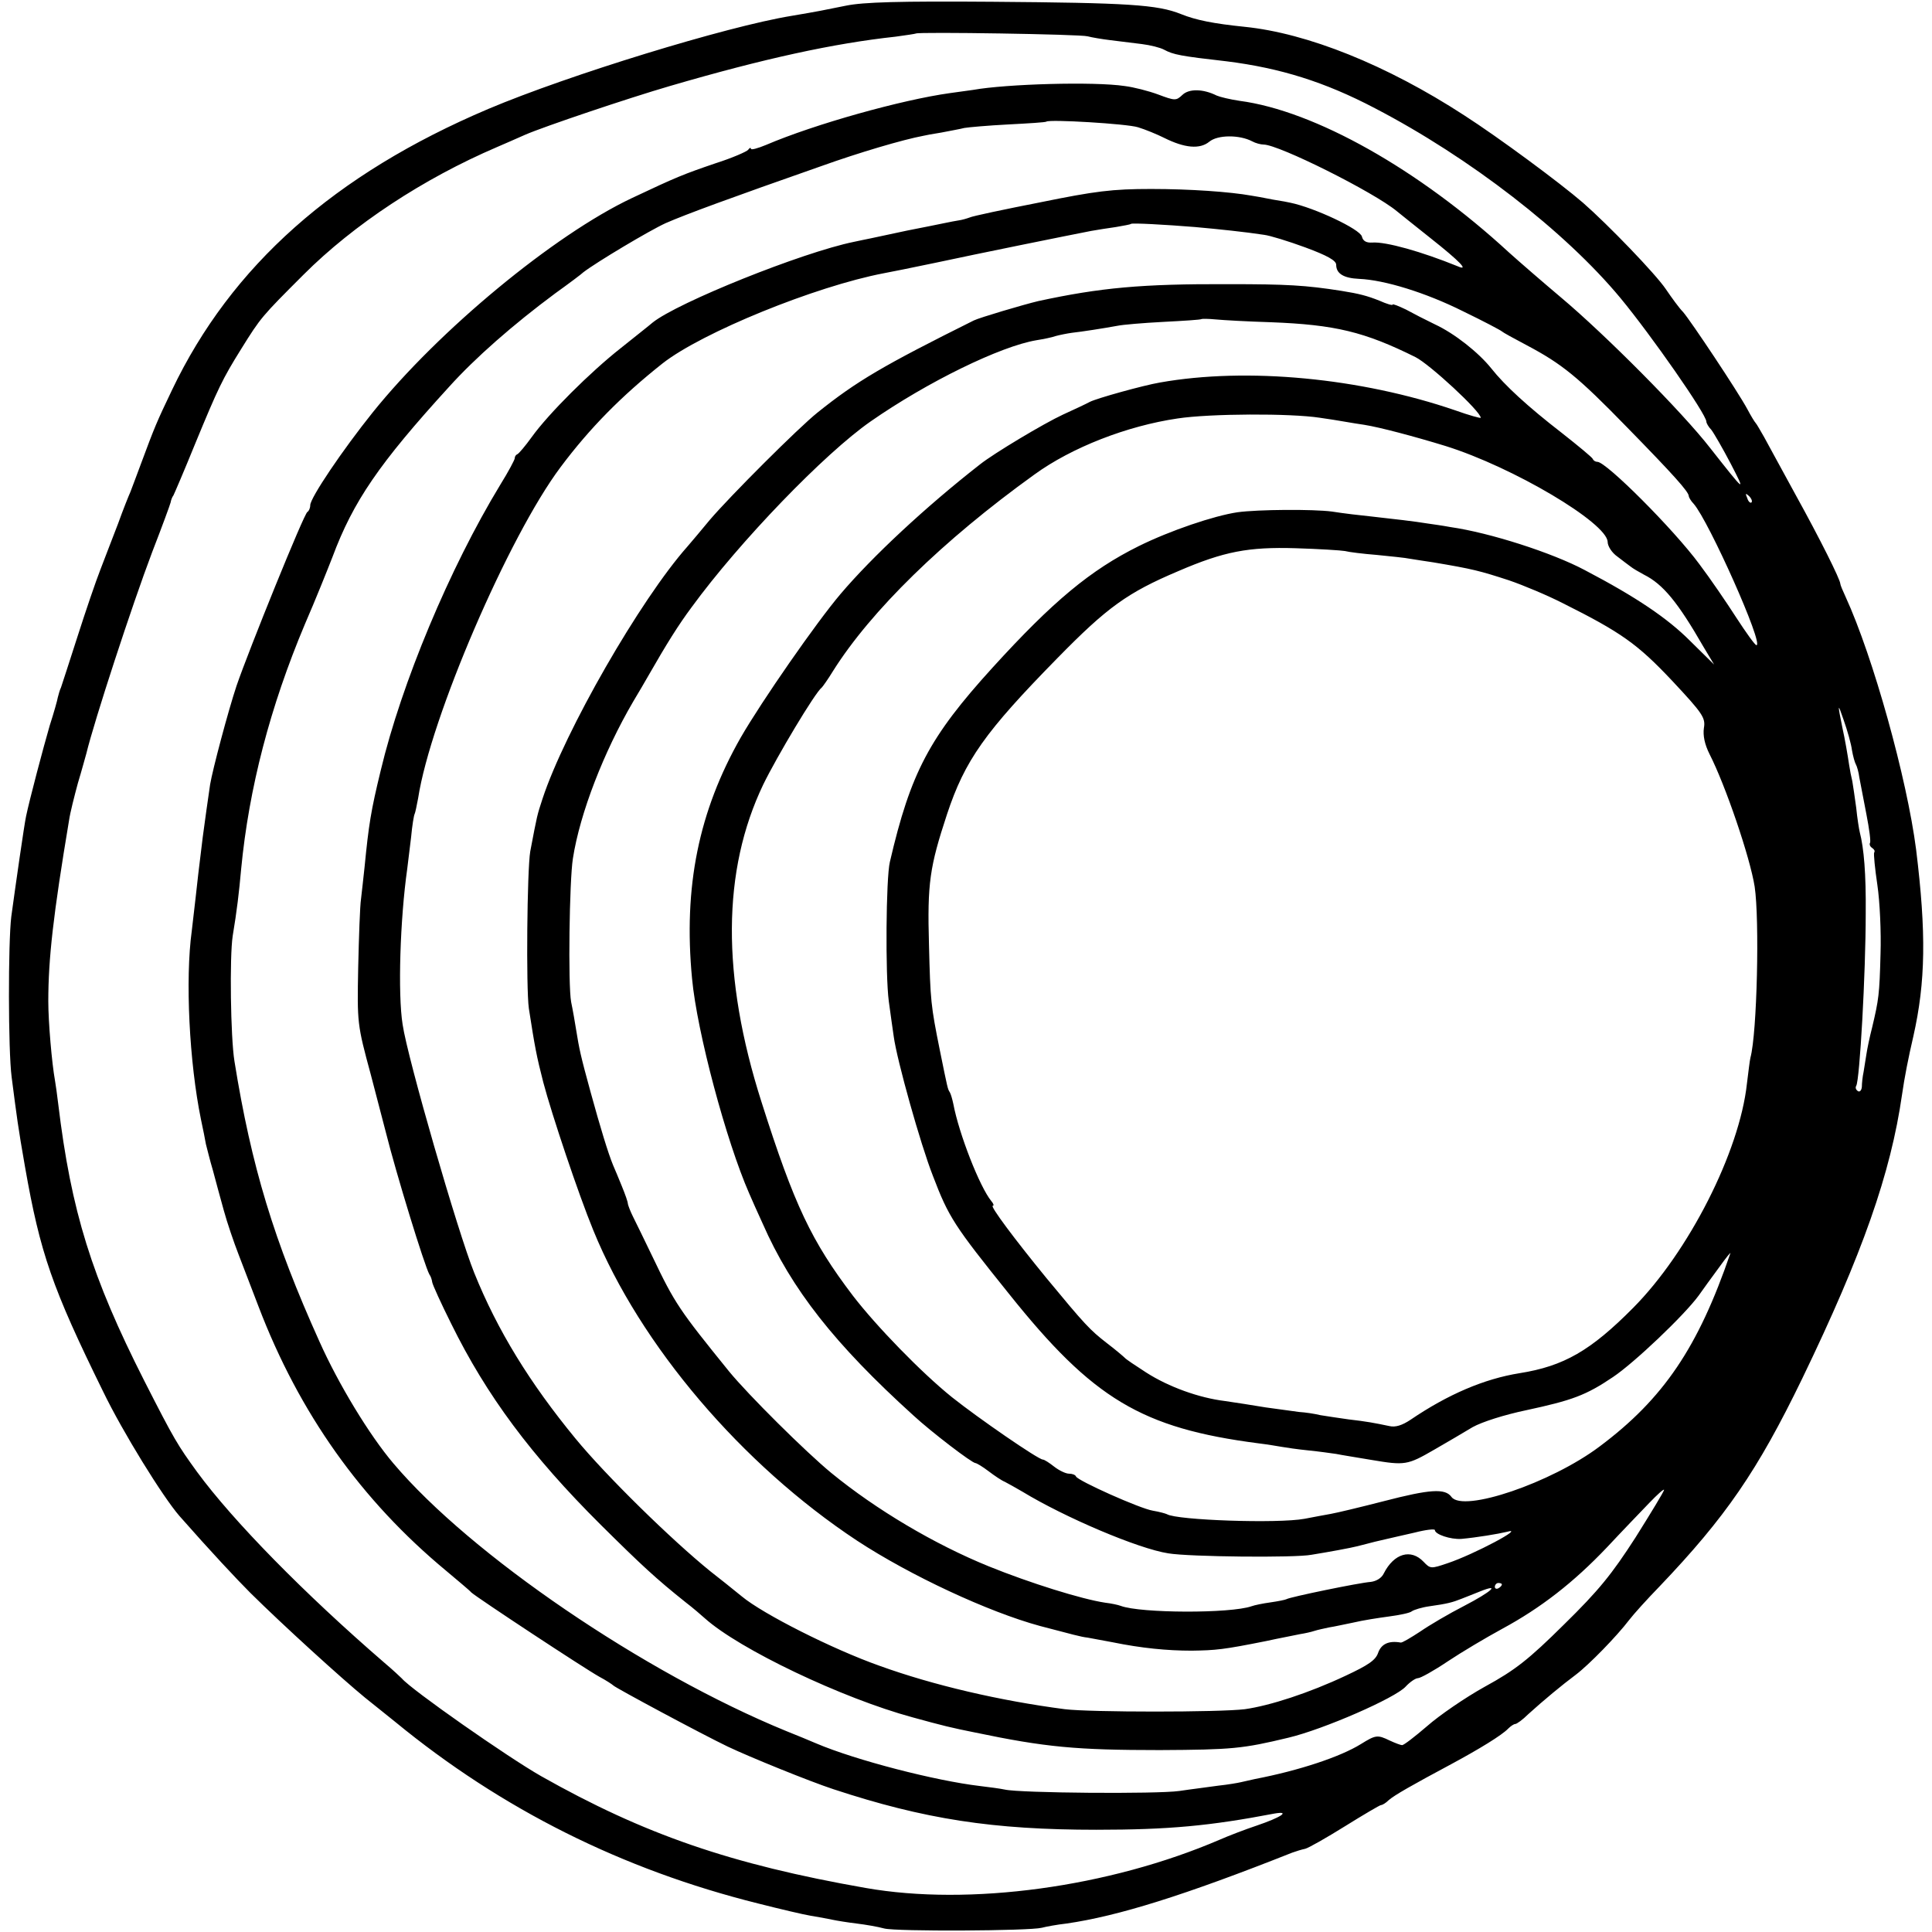 <?xml version="1.0" standalone="no"?>
<!DOCTYPE svg PUBLIC "-//W3C//DTD SVG 20010904//EN"
 "http://www.w3.org/TR/2001/REC-SVG-20010904/DTD/svg10.dtd">
<svg version="1.0" xmlns="http://www.w3.org/2000/svg"
 width="548pt" height="548pt" viewBox="0 0 548 548"
 preserveAspectRatio="xMidYMid meet">
<g transform="translate(0,548) scale(0.1,-0.1)"
fill="#000000" stroke="none">
<path d="M2400 5464 c-64 -13 -78 -16 -155 -29 -184 -30 -633 -168 -860 -264
-436 -185 -729 -445 -897 -797 -44 -92 -49 -104 -88 -209 -12 -33 -26 -69 -30
-80 -5 -11 -21 -51 -35 -90 -15 -38 -37 -97 -50 -130 -13 -33 -42 -118 -65
-190 -23 -71 -44 -137 -47 -145 -4 -8 -7 -21 -9 -28 -1 -7 -11 -43 -23 -80
-18 -62 -57 -209 -67 -257 -5 -22 -30 -197 -42 -285 -9 -73 -9 -379 1 -455 15
-116 18 -141 38 -255 43 -245 77 -343 221 -636 56 -116 170 -300 217 -354 88
-100 163 -180 201 -218 94 -93 258 -242 325 -297 39 -31 77 -62 86 -69 302
-248 644 -419 1029 -515 63 -16 131 -32 150 -35 19 -3 46 -8 60 -11 14 -3 45
-8 70 -11 25 -3 60 -9 78 -14 34 -9 412 -7 447 2 11 3 43 9 70 12 146 21 335
80 640 201 11 4 27 9 37 11 9 2 60 31 113 64 53 33 99 60 102 60 4 0 14 6 22
14 16 14 65 42 179 103 76 41 142 81 160 100 7 7 16 13 20 13 4 0 21 12 37 28
43 39 96 83 135 112 37 28 116 109 151 155 13 17 51 59 86 95 188 197 278 328
405 590 171 354 251 582 283 805 7 49 18 105 32 165 35 155 37 294 8 530 -26
202 -122 547 -200 717 -8 17 -15 34 -15 37 0 12 -58 128 -126 251 -39 72 -80
146 -90 165 -11 19 -21 37 -24 40 -3 3 -14 21 -24 40 -27 50 -161 251 -182
275 -11 11 -32 40 -49 65 -29 43 -164 183 -235 245 -66 57 -239 185 -337 248
-220 143 -445 233 -623 251 -88 9 -138 19 -180 36 -67 27 -151 32 -535 35
-264 2 -366 -1 -415 -11z m685 -87 c11 -3 40 -8 65 -11 25 -3 65 -8 89 -11 24
-3 52 -10 63 -16 26 -14 46 -18 178 -33 151 -19 277 -58 420 -133 269 -140
540 -350 696 -538 87 -105 244 -330 244 -351 0 -4 6 -15 14 -23 7 -9 32 -52
55 -96 44 -85 42 -83 -58 44 -79 102 -298 322 -423 427 -51 43 -118 101 -148
128 -255 235 -551 402 -764 430 -27 4 -56 11 -65 15 -38 19 -78 20 -97 2 -18
-17 -21 -17 -69 1 -27 10 -70 21 -95 24 -86 13 -335 6 -430 -11 -14 -2 -43 -6
-65 -9 -137 -19 -384 -88 -522 -147 -24 -10 -43 -15 -43 -11 0 4 -4 3 -8 -3
-4 -5 -45 -23 -92 -38 -91 -31 -111 -39 -238 -99 -220 -104 -547 -374 -735
-608 -85 -106 -177 -242 -177 -263 0 -8 -4 -17 -8 -19 -9 -3 -166 -391 -201
-493 -24 -72 -68 -238 -75 -280 -6 -42 -15 -103 -21 -150 -12 -98 -15 -123
-20 -170 -3 -27 -8 -70 -11 -95 -19 -138 -7 -374 26 -535 6 -27 12 -59 14 -70
3 -11 11 -45 20 -75 8 -30 22 -82 31 -114 9 -33 28 -89 42 -125 14 -36 39
-102 56 -146 116 -304 292 -551 532 -750 33 -28 66 -55 72 -62 18 -16 320
-215 363 -239 19 -10 37 -22 40 -25 7 -7 249 -137 324 -173 63 -30 233 -99
300 -121 258 -85 452 -115 746 -115 205 0 322 11 505 46 47 8 18 -11 -50 -34
-33 -11 -80 -29 -105 -40 -314 -135 -710 -189 -1005 -137 -382 67 -628 152
-920 317 -95 54 -368 245 -395 277 -3 3 -25 24 -50 45 -227 196 -429 402 -531
541 -55 76 -64 90 -150 259 -149 294 -207 479 -244 786 -3 25 -7 54 -9 65 -9
50 -19 166 -19 225 0 121 14 245 59 514 3 21 15 68 25 105 11 36 21 74 24 84
22 91 129 419 187 572 28 72 51 135 52 140 1 6 4 15 8 20 3 6 31 71 61 145 66
160 78 185 131 270 56 90 58 92 177 211 142 142 339 272 549 362 19 8 55 24
80 35 53 23 290 103 410 138 267 78 465 121 640 140 30 4 56 8 58 9 6 5 468
-2 487 -8z m143 -258 c20 -6 54 -20 74 -30 58 -29 101 -33 128 -11 24 20 86
20 122 1 9 -5 24 -9 32 -9 43 0 313 -135 378 -189 7 -6 50 -40 95 -76 86 -68
111 -95 77 -80 -101 41 -203 70 -242 67 -16 -1 -26 4 -29 17 -5 21 -135 82
-203 96 -3 1 -25 5 -50 9 -25 5 -52 10 -60 11 -61 11 -175 19 -285 19 -110 0
-158 -6 -315 -38 -102 -20 -192 -39 -200 -43 -8 -3 -22 -7 -30 -8 -8 -1 -27
-5 -42 -8 -15 -3 -63 -13 -105 -21 -43 -9 -89 -19 -103 -22 -14 -3 -35 -7 -48
-10 -147 -30 -500 -172 -571 -229 -9 -8 -50 -40 -91 -73 -85 -67 -204 -185
-252 -252 -18 -25 -36 -46 -40 -48 -5 -2 -8 -7 -8 -12 0 -4 -18 -38 -41 -75
-144 -237 -280 -563 -339 -810 -28 -115 -34 -153 -46 -275 -3 -30 -8 -71 -10
-90 -3 -19 -6 -107 -8 -194 -3 -159 -3 -161 36 -305 21 -81 40 -153 42 -161
30 -120 110 -380 124 -405 4 -5 7 -15 8 -22 1 -7 25 -60 54 -118 100 -203 226
-373 424 -570 116 -115 157 -153 241 -220 21 -16 45 -37 54 -45 98 -88 390
-227 589 -281 87 -24 112 -30 177 -43 201 -42 288 -50 525 -50 205 1 235 4
364 35 101 24 304 113 333 145 12 13 28 24 35 24 7 0 45 21 85 48 39 26 108
67 154 92 109 59 202 131 297 231 42 45 96 101 120 126 23 24 42 41 42 37 0
-4 -37 -65 -81 -135 -67 -104 -104 -150 -203 -247 -100 -99 -138 -129 -224
-176 -56 -31 -130 -82 -164 -112 -35 -30 -66 -54 -71 -54 -4 0 -20 6 -35 13
-35 17 -40 16 -82 -10 -58 -36 -175 -75 -300 -99 -14 -3 -32 -7 -40 -9 -8 -2
-37 -7 -65 -10 -27 -4 -77 -10 -110 -15 -63 -9 -452 -6 -495 4 -14 3 -45 7
-70 10 -127 15 -352 73 -465 121 -16 7 -55 23 -85 35 -403 165 -895 500 -1114
759 -68 80 -156 225 -210 346 -129 286 -193 496 -241 795 -11 68 -14 296 -5
355 12 72 18 123 24 190 22 229 82 460 181 695 30 69 64 154 78 190 59 158
132 265 331 483 74 82 181 176 301 265 39 28 75 55 80 60 38 29 187 118 233
139 57 25 185 72 442 162 106 38 231 75 290 86 3 1 25 5 50 9 25 5 54 10 65
13 11 2 67 7 125 10 58 3 106 6 108 8 8 7 229 -6 260 -16z m162 -283 c67 -6
143 -14 195 -22 17 -2 69 -18 118 -36 62 -23 87 -37 87 -49 0 -25 21 -38 65
-40 72 -3 189 -39 295 -92 58 -28 107 -54 110 -57 3 -3 34 -20 70 -39 100 -53
145 -89 285 -233 132 -135 175 -183 175 -195 0 -3 6 -14 14 -22 43 -49 200
-401 178 -401 -4 0 -29 35 -57 78 -27 42 -74 111 -105 152 -73 99 -264 290
-289 290 -5 0 -11 3 -13 8 -1 4 -41 37 -88 74 -97 75 -162 135 -200 183 -36
45 -104 99 -160 125 -25 12 -62 31 -82 42 -21 10 -38 17 -38 14 0 -3 -17 2
-37 11 -35 14 -58 20 -108 28 -102 16 -155 19 -320 19 -247 1 -364 -10 -540
-48 -42 -10 -167 -47 -183 -55 -257 -128 -332 -172 -443 -261 -54 -43 -249
-238 -306 -305 -23 -28 -51 -61 -63 -75 -134 -151 -348 -524 -411 -715 -16
-49 -15 -45 -35 -150 -9 -53 -12 -388 -4 -445 17 -110 22 -136 41 -210 24 -91
100 -318 142 -420 133 -326 421 -664 748 -880 151 -99 372 -202 519 -242 92
-24 116 -31 135 -33 11 -2 43 -8 70 -13 83 -17 156 -24 225 -24 69 1 90 3 210
27 41 9 85 17 98 20 13 2 31 6 40 9 9 3 28 7 42 10 14 2 45 9 70 14 25 6 70
13 100 17 30 4 60 10 65 15 6 4 28 11 50 14 50 7 65 11 90 21 11 4 35 14 53
21 60 24 32 -1 -45 -41 -43 -22 -99 -55 -125 -73 -26 -17 -51 -32 -55 -31 -34
6 -55 -4 -64 -29 -7 -21 -28 -35 -92 -65 -104 -49 -215 -85 -286 -95 -72 -9
-439 -9 -511 0 -184 24 -373 68 -525 123 -133 47 -331 147 -391 197 -27 22
-67 54 -89 71 -110 89 -296 271 -383 377 -129 157 -221 306 -287 470 -46 114
-189 608 -203 704 -14 87 -7 300 13 441 2 17 7 57 11 90 3 33 8 63 10 66 2 4
6 24 10 45 35 228 257 743 404 939 83 111 173 202 289 294 112 88 434 219 628
256 16 3 82 16 148 30 116 25 378 78 440 90 17 3 48 8 70 11 22 4 41 7 43 9 3
3 96 -2 182 -9z m215 -270 c182 -7 265 -27 410 -99 40 -20 185 -154 185 -172
0 -2 -33 7 -72 21 -268 92 -591 123 -838 79 -47 -8 -180 -45 -199 -55 -9 -5
-43 -21 -76 -36 -54 -25 -196 -110 -235 -141 -155 -121 -306 -262 -396 -368
-68 -80 -223 -303 -283 -407 -119 -209 -163 -423 -138 -684 14 -151 97 -461
162 -609 7 -16 24 -55 38 -85 82 -187 205 -343 428 -545 51 -47 166 -135 176
-135 3 0 20 -10 37 -23 17 -13 38 -27 46 -30 8 -4 31 -17 50 -28 120 -73 329
-162 414 -175 60 -10 361 -13 406 -4 25 4 59 10 75 13 17 3 48 9 70 15 22 6
51 13 65 16 14 3 51 12 83 19 31 8 57 11 57 7 0 -12 44 -27 75 -25 44 4 104
14 129 20 57 16 -93 -64 -168 -89 -47 -16 -49 -16 -68 4 -36 38 -84 24 -113
-33 -6 -13 -21 -22 -37 -24 -31 -2 -230 -43 -239 -49 -4 -2 -24 -6 -45 -9 -22
-3 -46 -8 -54 -11 -60 -21 -315 -20 -371 1 -8 3 -27 7 -44 9 -67 10 -214 56
-330 103 -155 63 -320 161 -447 265 -73 60 -236 222 -290 288 -141 174 -154
193 -217 325 -24 50 -49 101 -56 115 -7 14 -13 30 -14 35 0 6 -8 28 -17 50 -9
22 -20 49 -25 60 -14 34 -36 106 -64 208 -28 102 -32 121 -41 177 -3 19 -9 54
-14 78 -9 48 -5 345 5 407 20 129 88 303 171 445 15 25 35 59 44 75 51 89 84
142 122 193 135 185 377 436 508 527 161 112 368 213 470 230 19 3 44 8 55 12
11 3 31 7 45 9 28 3 92 13 130 20 14 3 72 8 130 11 58 3 106 6 108 8 1 1 19 1
40 -1 20 -2 91 -6 157 -8z m139 -271 c22 -3 53 -8 70 -11 17 -3 42 -7 56 -9
44 -7 142 -33 230 -60 192 -60 458 -218 460 -272 0 -12 12 -31 28 -42 15 -12
32 -24 37 -28 6 -5 23 -15 38 -23 54 -27 96 -78 169 -205 l30 -50 -69 68 c-63
63 -151 123 -298 200 -92 49 -269 106 -381 122 -21 4 -50 8 -64 10 -36 6 -97
13 -160 20 -30 3 -81 9 -112 14 -53 7 -210 6 -268 -2 -67 -10 -191 -52 -280
-96 -137 -68 -243 -156 -415 -345 -179 -197 -232 -297 -291 -551 -11 -46 -13
-321 -3 -395 5 -36 11 -81 14 -100 9 -67 76 -306 111 -395 45 -118 60 -141
216 -335 238 -298 376 -381 708 -424 25 -3 54 -8 66 -10 11 -2 45 -7 75 -10
30 -3 65 -8 79 -10 14 -3 59 -10 100 -17 95 -16 102 -15 178 29 35 20 84 49
109 64 27 15 90 35 152 48 130 28 169 42 246 94 60 40 202 175 243 231 12 17
38 53 58 80 20 28 34 45 32 40 -91 -266 -189 -412 -371 -548 -137 -103 -387
-188 -420 -143 -18 25 -61 22 -192 -12 -66 -17 -133 -33 -150 -36 -16 -3 -50
-9 -75 -14 -76 -14 -362 -4 -390 13 -4 2 -22 7 -40 10 -37 6 -213 85 -218 97
-2 5 -11 8 -20 8 -9 0 -28 9 -42 20 -14 11 -28 20 -32 20 -13 0 -184 118 -258
177 -87 70 -215 202 -281 288 -117 154 -166 256 -259 549 -114 357 -112 657 5
901 38 78 147 261 166 275 3 3 18 24 32 47 107 170 311 370 571 557 106 77
263 138 406 159 92 14 320 15 404 2z m1224 -240 c-3 -3 -9 2 -12 12 -6 14 -5
15 5 6 7 -7 10 -15 7 -18z m-1153 -138 c11 -3 52 -8 90 -11 39 -4 81 -8 95
-11 14 -2 43 -7 65 -10 113 -19 132 -24 215 -51 41 -14 110 -43 153 -65 166
-83 212 -116 310 -220 87 -93 95 -105 90 -134 -3 -21 2 -46 16 -74 45 -88 115
-293 128 -376 14 -93 7 -415 -12 -485 -2 -8 -6 -42 -10 -74 -21 -193 -165
-477 -323 -636 -120 -121 -196 -165 -322 -185 -100 -16 -203 -60 -309 -132
-24 -16 -43 -22 -60 -18 -43 9 -64 13 -116 19 -27 4 -63 9 -80 12 -16 4 -43 8
-60 9 -16 2 -59 8 -95 13 -36 6 -87 14 -115 18 -74 9 -160 40 -224 81 -31 20
-58 38 -61 42 -3 3 -25 22 -50 41 -49 38 -62 52 -172 185 -90 110 -161 205
-152 205 4 0 2 6 -4 13 -33 40 -92 191 -108 276 -3 14 -7 28 -10 33 -6 9 -6
10 -28 118 -26 129 -27 141 -31 300 -5 175 2 221 51 370 51 154 108 234 313
443 142 145 199 186 343 247 130 56 199 69 333 65 66 -2 129 -6 140 -8z m1438
-565 c3 -17 8 -35 11 -40 3 -5 8 -22 10 -38 3 -16 12 -63 20 -104 8 -41 13
-78 10 -81 -2 -4 0 -10 6 -14 6 -4 9 -9 6 -13 -2 -4 2 -45 9 -92 7 -47 11
-134 9 -195 -3 -116 -5 -130 -24 -210 -7 -27 -14 -61 -16 -75 -2 -14 -6 -36
-8 -50 -3 -14 -5 -33 -5 -43 -1 -10 -6 -15 -11 -12 -6 4 -8 10 -5 15 10 16 27
319 27 490 1 111 -5 184 -17 230 -2 8 -7 39 -10 69 -4 30 -9 63 -11 75 -3 12
-7 32 -9 46 -4 27 -12 74 -19 105 -14 69 -14 74 3 24 11 -31 22 -70 24 -87z
m-993 -2366 c0 -3 -4 -8 -10 -11 -5 -3 -10 -1 -10 4 0 6 5 11 10 11 6 0 10 -2
10 -4z"/>
</g>
</svg>
